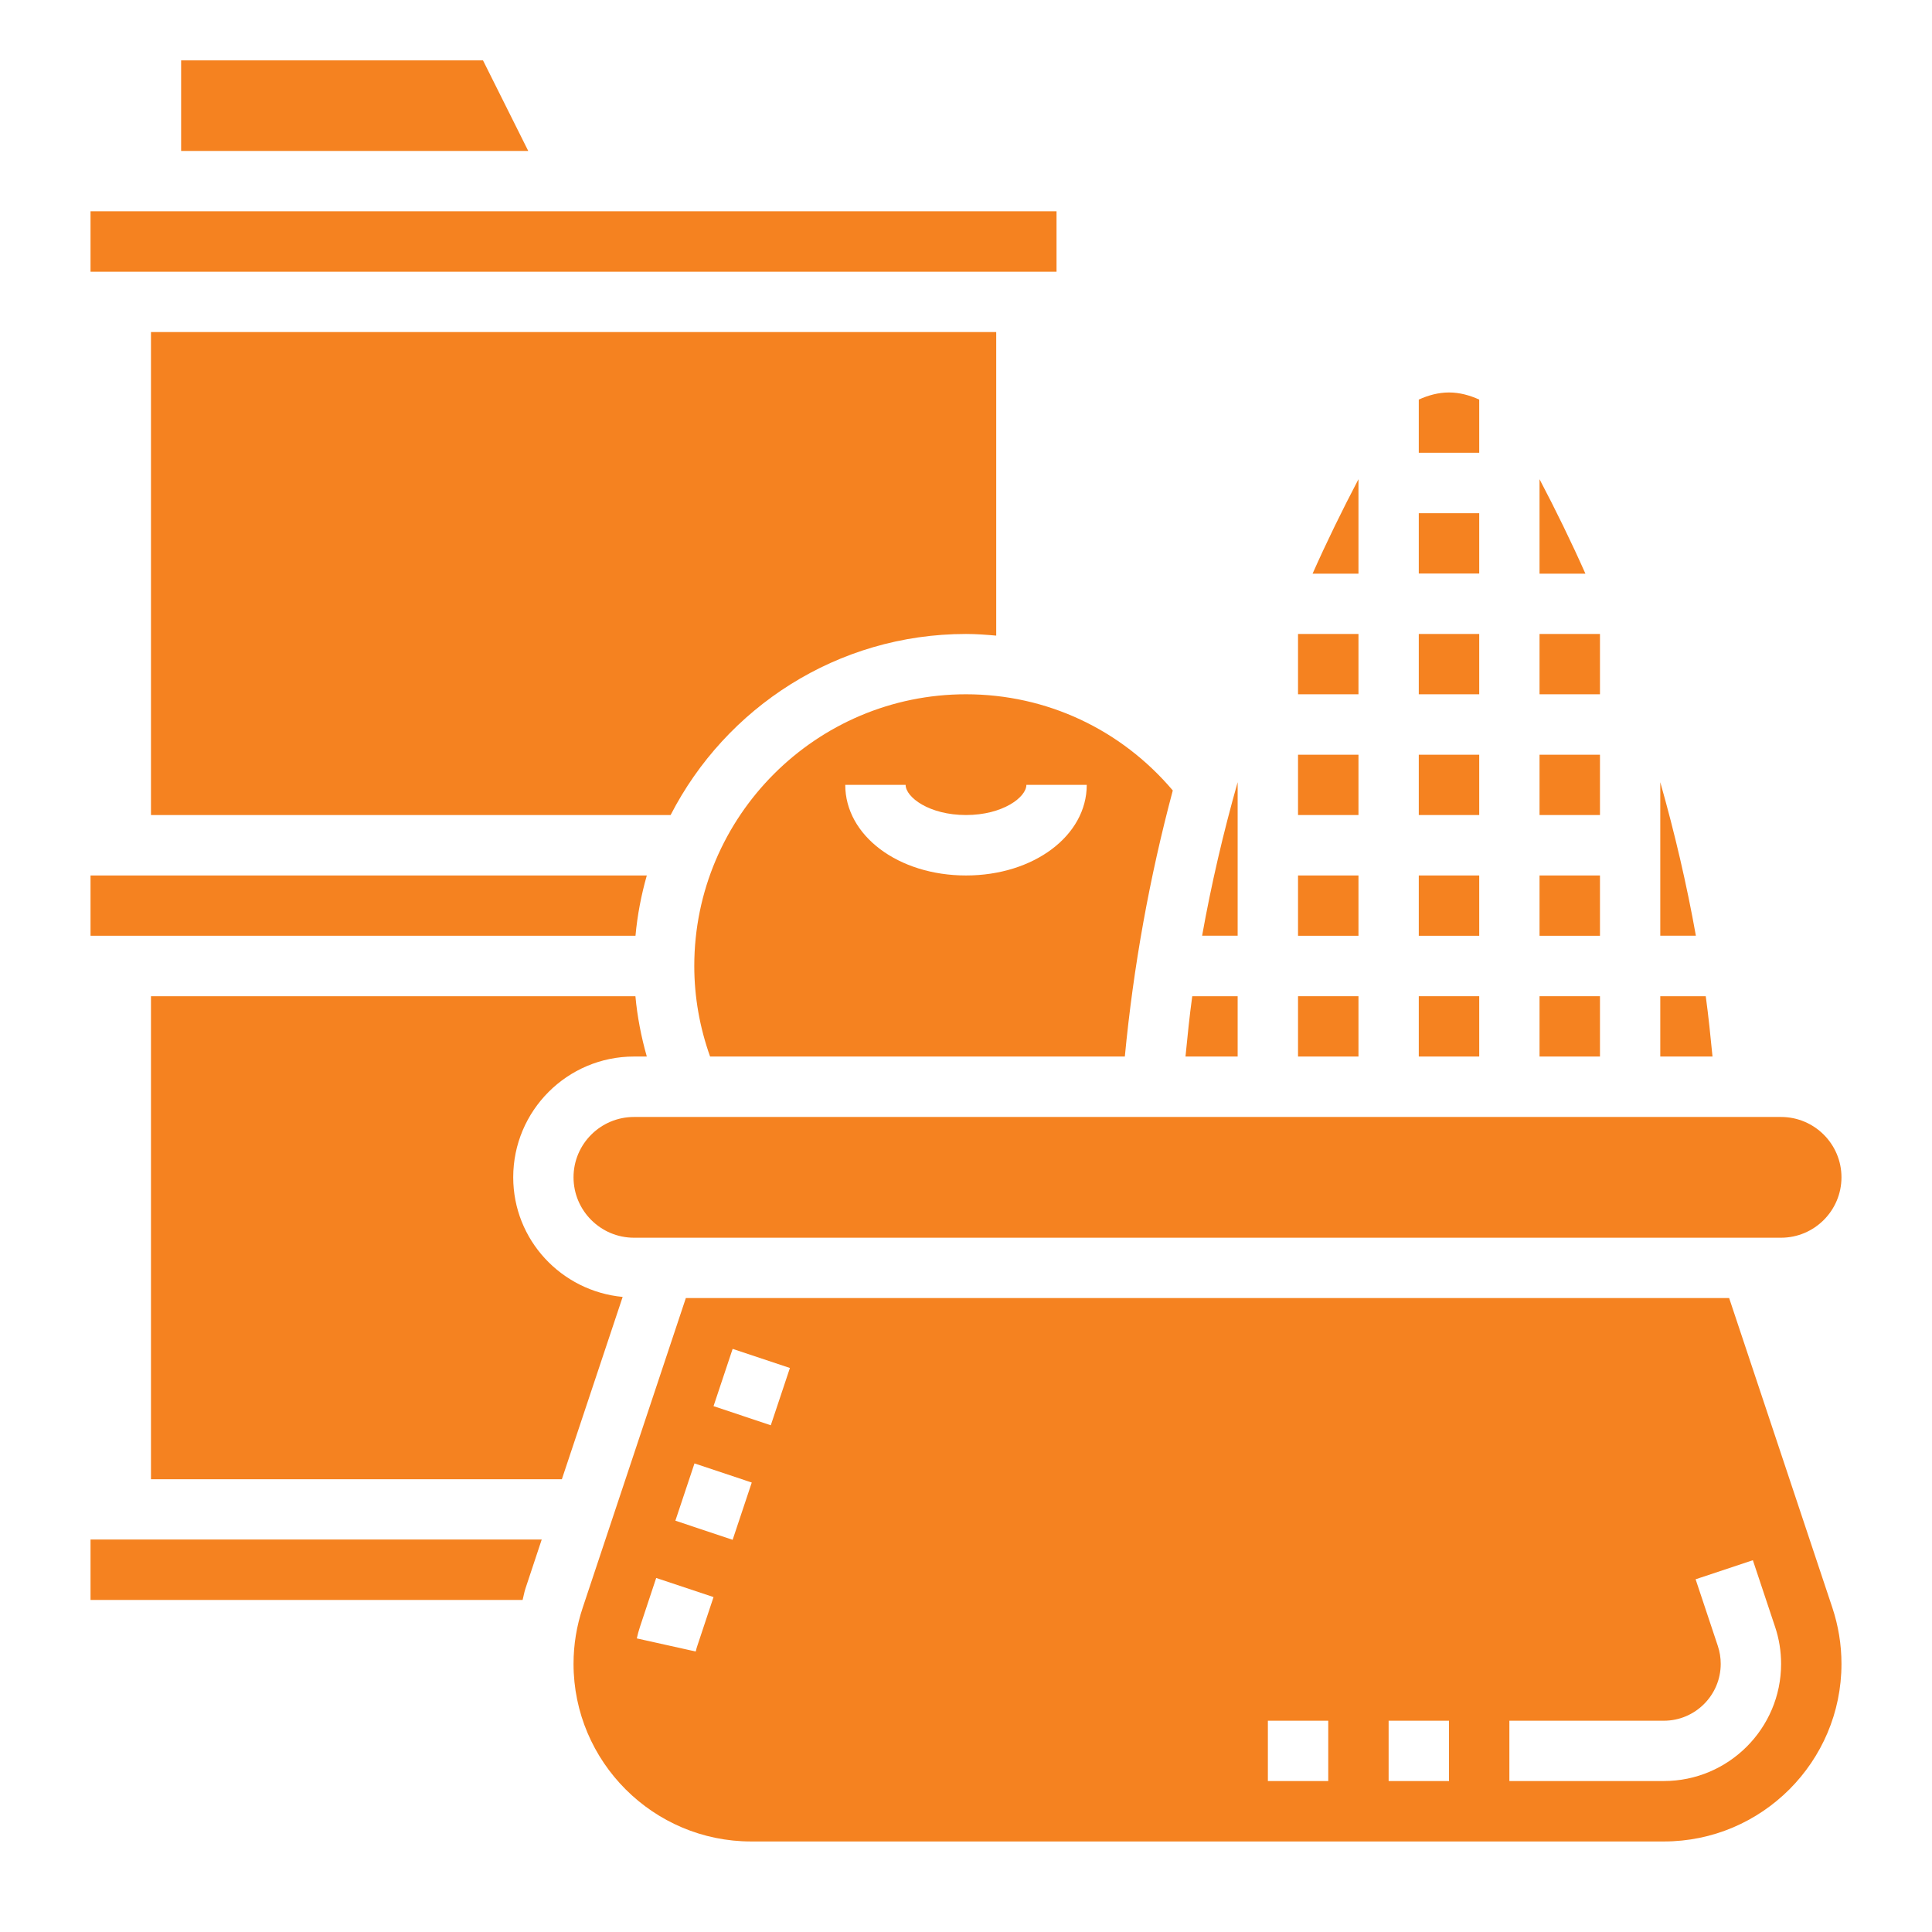 <svg width="28" height="28" viewBox="0 0 28 28" fill="none" xmlns="http://www.w3.org/2000/svg">
<path d="M7 0.875H2.625V2.188H7.656L7 0.875Z" fill="#F58220"/>
<path d="M20.562 10.938H21.438V11.812H20.562V10.938Z" fill="#F58220"/>
<path d="M20.562 7.438H21.438V8.312H20.562V7.438Z" fill="#F58220"/>
<path d="M20.562 9.188H21.438V10.062H20.562V9.188Z" fill="#F58220"/>
<path d="M20.562 12.688H21.438V13.562H20.562V12.688Z" fill="#F58220"/>
<path d="M18.812 10.938H19.688V11.812H18.812V10.938Z" fill="#F58220"/>
<path d="M18.812 9.188H19.688V10.062H18.812V9.188Z" fill="#F58220"/>
<path d="M19.688 6.945C19.452 7.395 19.229 7.85 19.023 8.314H19.688V6.945Z" fill="#F58220"/>
<path d="M20.562 14.438H21.438V15.312H20.562V14.438Z" fill="#F58220"/>
<path d="M22.312 6.945V8.314H22.977C22.771 7.85 22.548 7.394 22.312 6.945Z" fill="#F58220"/>
<path d="M24.062 11.336V13.561H24.578C24.444 12.811 24.27 12.069 24.062 11.336Z" fill="#F58220"/>
<path d="M21.438 5.791C21.301 5.729 21.154 5.688 21 5.688C20.846 5.688 20.699 5.729 20.562 5.791V6.562H21.438V5.791Z" fill="#F58220"/>
<path d="M24.721 14.438H24.062V15.312H24.819C24.79 15.02 24.761 14.728 24.721 14.438V14.438Z" fill="#F58220"/>
<path d="M8.312 17.062C8.312 17.545 8.705 17.938 9.188 17.938H25.812C26.295 17.938 26.688 17.545 26.688 17.062C26.688 16.58 26.295 16.188 25.812 16.188H9.188C8.705 16.188 8.312 16.58 8.312 17.062Z" fill="#F58220"/>
<path d="M18.812 12.688H19.688V13.562H18.812V12.688Z" fill="#F58220"/>
<path d="M22.312 9.188H23.188V10.062H22.312V9.188Z" fill="#F58220"/>
<path d="M22.312 14.438H23.188V15.312H22.312V14.438Z" fill="#F58220"/>
<path d="M22.312 12.688H23.188V13.562H22.312V12.688Z" fill="#F58220"/>
<path d="M22.312 10.938H23.188V11.812H22.312V10.938Z" fill="#F58220"/>
<path d="M1.312 3.062H15.312V3.938H1.312V3.062Z" fill="#F58220"/>
<path d="M9.374 12.688H1.312V13.562H9.21C9.237 13.262 9.294 12.97 9.374 12.688Z" fill="#F58220"/>
<path d="M1.312 23.188H7.574C7.589 23.133 7.597 23.077 7.615 23.023L7.851 22.312H1.312V23.188Z" fill="#F58220"/>
<path d="M7.438 17.062C7.438 16.097 8.222 15.312 9.188 15.312H9.374C9.293 15.027 9.236 14.735 9.209 14.438H2.188V21.438H8.143L9.024 18.796C8.136 18.712 7.438 17.971 7.438 17.062V17.062Z" fill="#F58220"/>
<path d="M25.06 18.812H9.94L8.445 23.3C8.357 23.563 8.312 23.836 8.312 24.114C8.313 25.533 9.467 26.688 10.887 26.688H24.114C25.533 26.688 26.688 25.533 26.688 24.114C26.688 23.836 26.643 23.562 26.556 23.3L25.06 18.812ZM10.106 23.853C10.097 23.88 10.089 23.907 10.083 23.935L9.229 23.745C9.241 23.688 9.257 23.632 9.275 23.577L9.51 22.869L10.341 23.146L10.106 23.853ZM10.618 22.316L9.788 22.039L10.065 21.209L10.895 21.486L10.618 22.316ZM11.171 20.656L10.341 20.379L10.618 19.549L11.448 19.826L11.171 20.656ZM19.25 25.812H18.375V24.938H19.25V25.812ZM21 25.812H20.125V24.938H21V25.812ZM24.114 25.812H21.875V24.938H24.114C24.568 24.938 24.938 24.568 24.938 24.114C24.938 24.025 24.924 23.938 24.896 23.854L24.574 22.888L25.404 22.612L25.726 23.578C25.784 23.751 25.813 23.931 25.813 24.114C25.813 25.05 25.051 25.812 24.114 25.812V25.812Z" fill="#F58220"/>
<path d="M17.937 11.336C17.729 12.069 17.556 12.811 17.422 13.561H17.937V11.336Z" fill="#F58220"/>
<path d="M14 9.188C14.147 9.188 14.293 9.199 14.438 9.212V4.812H2.188V11.812H9.719C10.517 10.257 12.134 9.188 14 9.188Z" fill="#F58220"/>
<path d="M18.812 14.438H19.688V15.312H18.812V14.438Z" fill="#F58220"/>
<path d="M17.937 14.438H17.279C17.239 14.728 17.21 15.02 17.181 15.312H17.937V14.438Z" fill="#F58220"/>
<path d="M10.062 14C10.062 14.453 10.142 14.893 10.291 15.312H16.302C16.426 14.012 16.659 12.721 16.997 11.456C16.247 10.571 15.168 10.062 14 10.062C11.829 10.062 10.062 11.829 10.062 14V14ZM14.875 11.375H15.75C15.75 12.111 14.981 12.688 14 12.688C13.019 12.688 12.25 12.111 12.25 11.375H13.125C13.125 11.553 13.466 11.812 14 11.812C14.534 11.812 14.875 11.553 14.875 11.375Z" fill="#F58220"/>
</svg>
